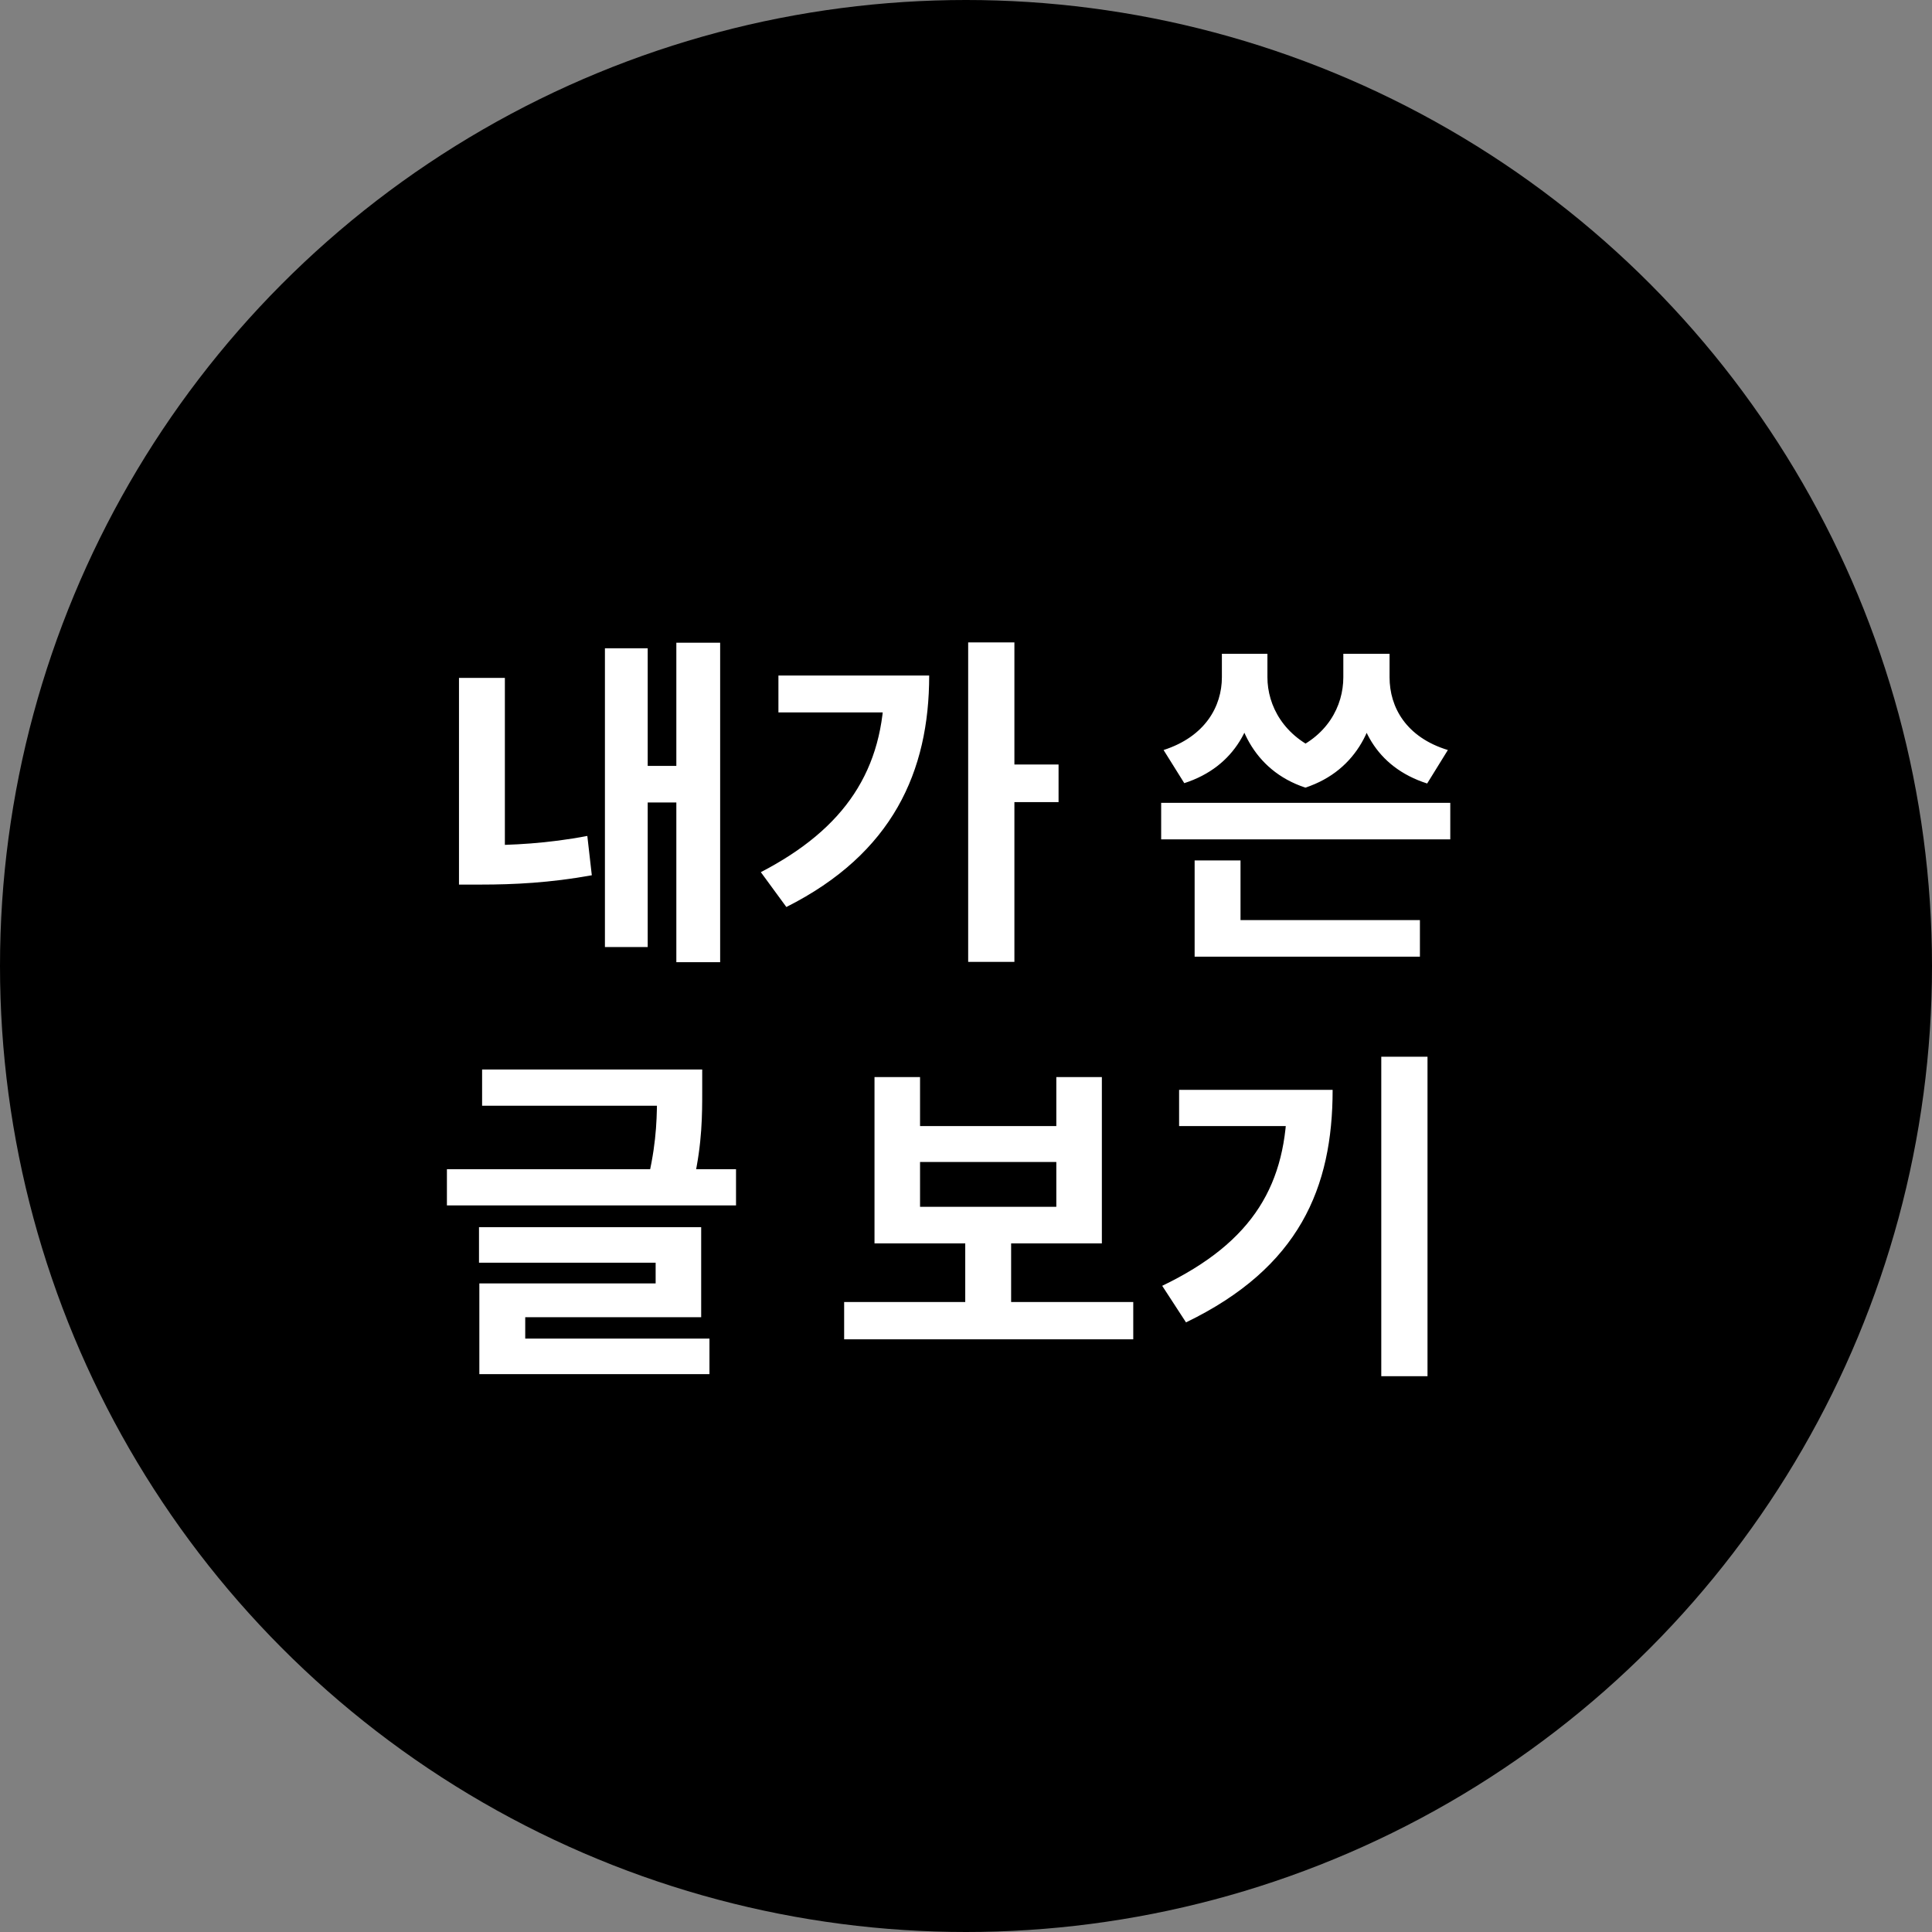 <svg width="56" height="56" viewBox="0 0 56 56" fill="none" xmlns="http://www.w3.org/2000/svg">
<rect x="0" y="0" width="56" height="56" fill="#808080" stroke="none"/>
<circle cx="28" cy="28" r="28" fill="black"/>
<path d="M19.604 18.63H20.874V27.89H19.604V18.63ZM18.394 22.2H19.934V23.26H18.394V22.2ZM17.534 18.79H18.774V27.45H17.534V18.79ZM13.304 19.65H14.634V25H13.304V19.65ZM13.304 24.5H13.944C14.834 24.5 15.874 24.45 17.024 24.23L17.154 25.37C15.944 25.59 14.884 25.64 13.944 25.64H13.304V24.5ZM28.063 18.62H29.403V27.88H28.063V18.62ZM29.053 22.16H30.683V23.25H29.053V22.16ZM25.633 19.58H26.933C26.933 22.36 25.873 24.74 22.793 26.29L22.053 25.28C24.483 24.02 25.633 22.32 25.633 19.81V19.58ZM22.563 19.58H26.313V20.65H22.563V19.58ZM33.657 23.27H42.037V24.33H33.657V23.27ZM35.417 18.95H36.417V19.63C36.417 20.97 35.817 22.22 34.327 22.7L33.727 21.74C34.937 21.35 35.417 20.47 35.417 19.63V18.95ZM35.747 18.95H36.737V19.63C36.737 20.45 37.207 21.36 38.337 21.8L37.837 22.83C36.297 22.32 35.747 20.93 35.747 19.63V18.95ZM38.937 18.95H39.937V19.63C39.937 20.95 39.377 22.32 37.837 22.83L37.337 21.8C38.477 21.37 38.937 20.46 38.937 19.63V18.95ZM39.277 18.95H40.277V19.63C40.277 20.5 40.757 21.37 41.967 21.74L41.367 22.71C39.867 22.23 39.277 21.01 39.277 19.63V18.95ZM34.627 26.67H41.157V27.73H34.627V26.67ZM34.627 24.94H35.957V26.91H34.627V24.94ZM13.974 31H19.844V32.05H13.974V31ZM12.954 33.89H21.334V34.94H12.954V33.89ZM19.044 31H20.354V31.63C20.354 32.29 20.354 33.13 20.114 34.2L18.804 34.08C19.044 33.03 19.044 32.28 19.044 31.63V31ZM13.884 35.57H20.324V38.18H15.224V39.12H13.894V37.2H19.004V36.6H13.884V35.57ZM13.894 38.8H20.564V39.83H13.894V38.8ZM24.468 37.74H32.848V38.82H24.468V37.74ZM27.978 35.76H29.308V38H27.978V35.76ZM25.348 31.22H26.668V32.64H30.618V31.22H31.938V36.04H25.348V31.22ZM26.668 33.68V34.98H30.618V33.68H26.668ZM40.037 30.63H41.377V39.89H40.037V30.63ZM37.307 31.59H38.627C38.627 34.42 37.667 36.74 34.377 38.33L33.687 37.27C36.347 35.99 37.307 34.31 37.307 31.83V31.59ZM34.177 31.59H37.937V32.64H34.177V31.59Z" fill="white"/>
</svg>
